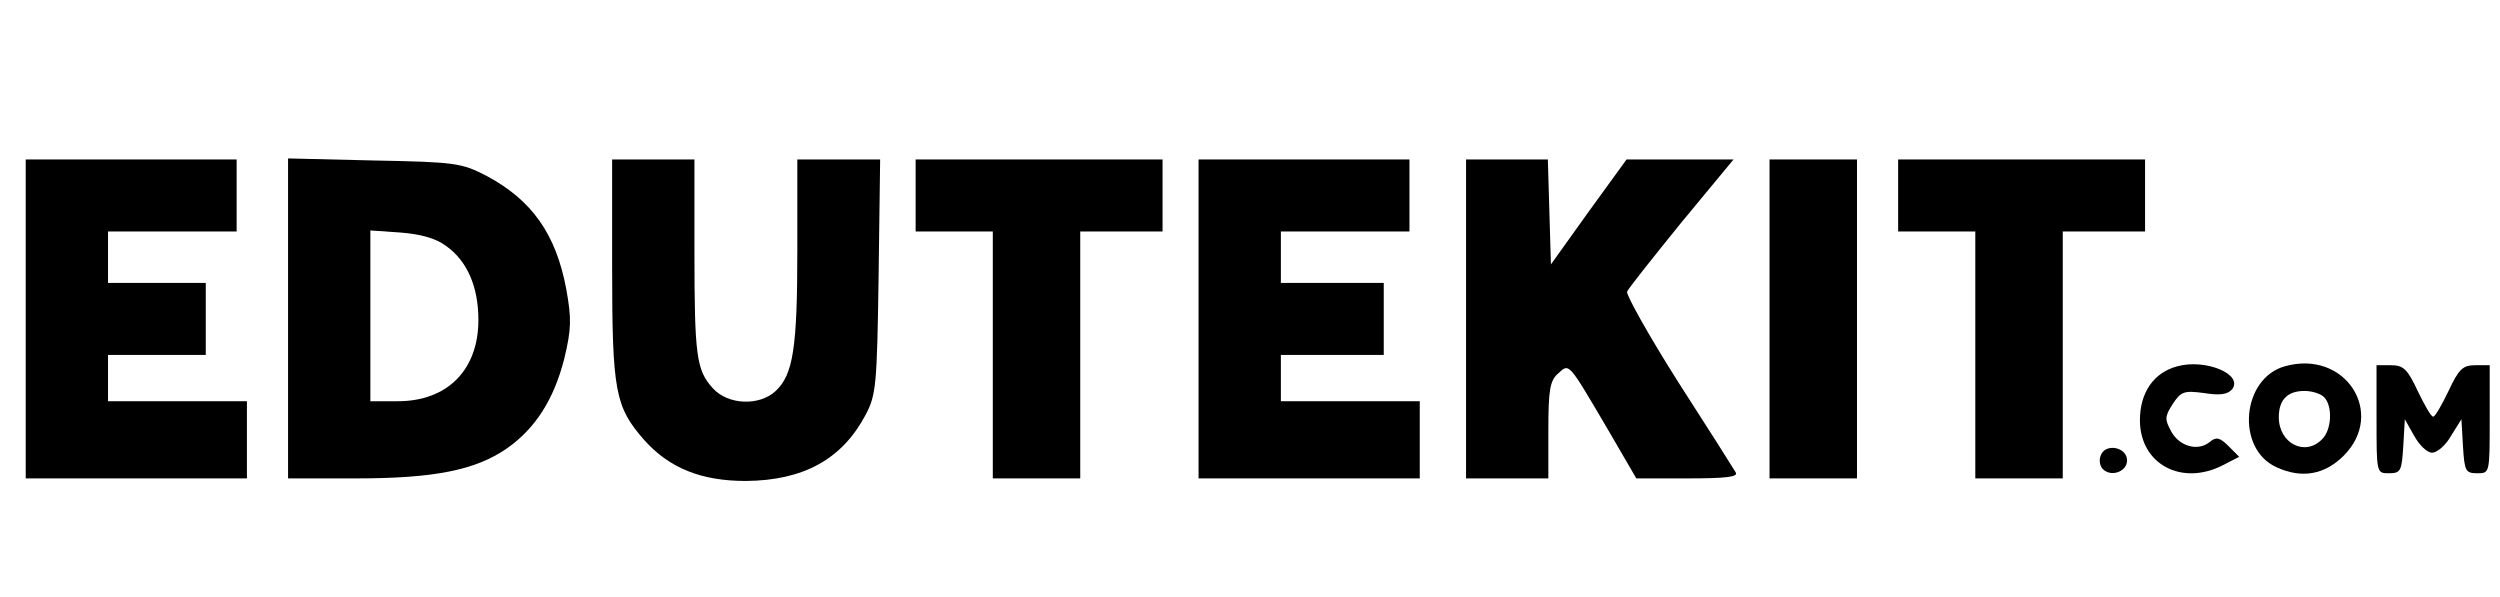 <?xml version="1.0" standalone="no"?>
<!DOCTYPE svg PUBLIC "-//W3C//DTD SVG 20010904//EN"
 "http://www.w3.org/TR/2001/REC-SVG-20010904/DTD/svg10.dtd">
<svg version="1.0" xmlns="http://www.w3.org/2000/svg"
 width="486pt" height="116pt" viewBox="0 0 486 116"
 preserveAspectRatio="xMidYMid meet">

<g transform="translate(0,116) scale(0.1,-0.1)"
fill="#000000" stroke="none">
<path d="M50 540 l0 -310 215 0 215 0 0 75 0 75 -135 0 -135 0 0 45 0 45 95 0
95 0 0 70 0 70 -95 0 -95 0 0 50 0 50 125 0 125 0 0 70 0 70 -205 0 -205 0 0
-310z"/>
<path d="M560 541 l0 -311 133 0 c151 0 231 16 292 58 56 39 92 96 112 175 14
58 14 78 4 134 -20 108 -67 174 -155 221 -48 25 -60 27 -218 30 l-168 4 0
-311z m307 141 c41 -29 63 -79 63 -144 0 -97 -60 -158 -157 -158 l-53 0 0 166
0 166 58 -4 c39 -3 69 -11 89 -26z"/>
<path d="M1190 639 c0 -240 6 -270 62 -334 49 -55 111 -80 198 -80 112 1 187
42 233 129 20 38 22 57 25 269 l3 227 -80 0 -81 0 0 -177 c0 -189 -8 -241 -42
-273 -32 -30 -93 -27 -122 5 -32 35 -36 62 -36 266 l0 179 -80 0 -80 0 0 -211z"/>
<path d="M1780 780 l0 -70 75 0 75 0 0 -240 0 -240 85 0 85 0 0 240 0 240 80
0 80 0 0 70 0 70 -240 0 -240 0 0 -70z"/>
<path d="M2330 540 l0 -310 215 0 215 0 0 75 0 75 -135 0 -135 0 0 45 0 45
100 0 100 0 0 70 0 70 -100 0 -100 0 0 50 0 50 125 0 125 0 0 70 0 70 -205 0
-205 0 0 -310z"/>
<path d="M2850 540 l0 -310 80 0 80 0 0 93 c0 79 3 97 19 111 22 20 19 23 95
-106 l57 -98 100 0 c77 0 99 3 93 12 -4 7 -54 86 -112 176 -57 90 -101 169
-99 175 3 7 51 67 106 135 l101 122 -104 0 -104 0 -74 -102 -73 -102 -3 102
-3 102 -79 0 -80 0 0 -310z"/>
<path d="M3440 540 l0 -310 85 0 85 0 0 310 0 310 -85 0 -85 0 0 -310z"/>
<path d="M3690 780 l0 -70 75 0 75 0 0 -240 0 -240 85 0 85 0 0 240 0 240 80
0 80 0 0 70 0 70 -240 0 -240 0 0 -70z"/>
<path d="M4233 448 c-46 -12 -73 -51 -73 -105 0 -85 81 -129 162 -87 l31 16
-21 21 c-17 17 -24 18 -36 8 -23 -19 -59 -9 -75 20 -13 24 -13 29 3 54 16 24
22 26 60 21 31 -5 46 -3 55 7 23 29 -51 60 -106 45z"/>
<path d="M4442 448 c-84 -23 -96 -160 -17 -196 49 -23 94 -15 131 22 83 83 3
207 -114 174z m76 -60 c17 -17 15 -64 -4 -82 -33 -34 -84 -8 -84 43 0 34 17
51 50 51 14 0 31 -5 38 -12z"/>
<path d="M4620 345 c0 -105 0 -105 24 -105 23 0 25 4 28 53 l3 52 18 -32 c10
-18 25 -33 35 -33 10 0 27 15 37 33 l20 32 3 -52 c3 -49 5 -53 28 -53 24 0 24
0 24 105 l0 105 -28 0 c-24 0 -32 -7 -52 -50 -13 -27 -26 -50 -30 -50 -4 0
-17 23 -30 50 -20 43 -28 50 -52 50 l-28 0 0 -105z"/>
<path d="M4084 275 c-4 -9 -2 -21 4 -27 16 -16 47 -5 47 17 0 26 -42 34 -51
10z"/>
</g>
</svg>
